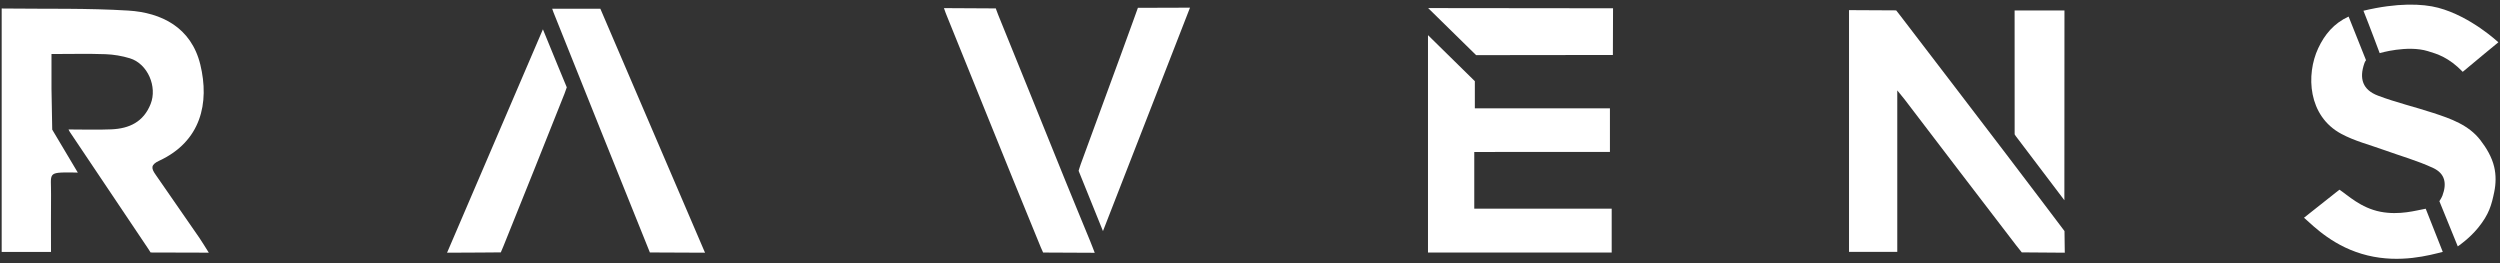 <svg enable-background="new 0 0 6098.1 642.5" viewBox="0 0 6098.1 642.5" xmlns="http://www.w3.org/2000/svg"><rect x="0" y="0" width="6098.1" height="642.5" fill="#333333" stroke="none"/><g fill="#fff"><path d="m6084 468.5c-6.5 31.3-12.5 54.3-39.4 87.3-22.1 27-49.5 45.2-49.5 45.2l-44.9-110.3s5.2-7.6 7.5-13.6c11.1-29.9 6.4-53.7-22.6-67.3-38.5-18-80.1-29.5-120.4-44.1-34.8-12.6-71.6-21.8-103.9-39.3-81-43.5-86.4-144-56.1-208.8 15.6-33.3 38-60.6 74.1-77.2 13.3 32.9 42.5 106.5 42.5 106.5s-2.4 2.8-3.9 7.1c-13.4 37.8-4.3 65.2 33.1 79.3 43.9 16.7 90.1 27.5 134.8 42.2 42.8 14 86.3 29.2 114.8 66.1 14.8 19.1 28.2 41.5 33.8 65.4 4.8 20.1 4.3 41.6.1 61.5z"/><path d="m6007.2 175.2c-34.3-35.4-62-43.5-85.2-50.5-49.9-15.2-117.4 4.9-117.4 4.9s-25.9-69.4-39.6-103.4c82.6-19.8 143.8-17.4 182.2-7.3 79.5 20.9 146.9 84.3 146.9 84.3s-59 48.4-86.9 72z"/><path d="m189.8 421s-10.5-.2-14.3-.3c-61.5-.5-50.4 1.5-51 54.9-.5 45.7-.1 91.5-.1 139h-120.3v-593.9c6.5.3 7.7.1 11.7.1 99.1 1.2 198.5-1.1 297.3 5 80.5 5 153.3 40.9 175.5 131.7 22.7 93.5 1.9 187.4-100.7 234.8-21.3 9.9-18.7 19-8.3 33.8 35.8 51.3 71.4 102.9 107 154.5 6.9 10.2 13.2 20.7 22.7 35.7-47.8 0-141.9-.4-141.9-.4l-6.3-9.8-190.4-283.7s-2.1-3.3-3.6-6.6c34 0 71 1.2 104.8-.3 43.4-1.9 78.1-18 95.5-61.8 16.7-41.9-6.9-98.1-50.6-111.5-19.1-5.8-39.5-9.3-59.4-10-42.6-1.5-85.4-.4-131.8-.4v84.2c0 11.1 1.8 100.2 1.8 100.2"/><path d="m5036.5 616.4-104.9-.8s-7.4-9.1-13.4-16.8c-91.3-118.7-182-237.9-272.9-356.9-4.6-6-9.6-11.8-17.4-21.4v393.9c-40.2 0-78.1 0-117.7 0 0-195.5 0-391.2 0-589.7 35.4 0 115 .6 115 .6s5.3 6.6 9.9 12.6c86.1 112 171.4 224.3 257.3 336.5 40.3 52.7 143.4 189.2 143.4 189.2z"/><path d="m3596.1 370.7v138.3h335.2v107c-149.1 0-297.9 0-448.1 0 0-170.7 0-530.3 0-530.3l114.3 112.3v66.3h329.5v106.3c-109.5.1-219.2.1-330.9.1z"/><path d="m1719.7 616.4c-44.6 0-134.5-.6-134.5-.6s-2.7-6.8-5.1-12.7c-77.1-190.8-153.5-381.9-230-572.9-.9-2.2-2-5.1-3.2-8.9h117.5c84.4 197 168.9 393.9 255.3 595.1z"/><path d="m2670.3 616.6c-39.7 0-125.9-.6-125.9-.6s-3.3-6.9-5.7-12.8c-45-109.2-89.3-218.8-133.6-328.3-31.8-78.4-63.5-156.9-95.2-235.3-2.1-5.3-4.5-10.9-7.4-19.8 40.4 0 126.5.7 126.5.7s3.3 9.6 6 16.2c54.8 134.4 108.9 268.9 163.4 403.4 20 49.4 40.6 98.7 60.8 148.1 3.2 8.5 7 17.1 11.1 28.4z"/><path d="m1090.5 616.4c78.1-182 154.8-361 233.8-544.9 19.9 49.3 58.2 141.5 58.2 141.5s-3.5 10.2-5.5 15.4c-49.4 123.9-98.7 248-148.8 371.6-2.8 6.8-6.6 15.6-6.6 15.6s-88.8.8-131.1.8z"/><path d="m2902.7 18.7c-71.2 182.4-140.8 361.5-212.3 545-20.1-50.4-59.4-147-59.4-147s2.7-9.6 5.4-16.9c42.6-117.1 86.2-233.8 128.5-351 7.9-21.9 10.7-29.7 10.7-29.7s90.8-.4 127.1-.4z"/><path d="m5035.5 488.4c-41.7-55-80.1-105.4-118.2-156-2.3-3-3.1-4.8-3.1-4.8s-.1-202.1-.1-302.1h121.6c-.2 152.7-.2 304.8-.2 462.9z"/><path d="m3483.6 19.7c150.3.2 300.6.4 451 .5-.1 37.7-.3 76.3-.4 113.9-111.2.1-222.4.3-333.6.4"/><path d="m5916.9 509.1s29.3 74.2 41.6 105.3c-32.2 8.1-103.4 28.1-183.3 8.7-81.3-19.7-130.2-69.9-155.2-92 24.8-19.9 86.4-68.4 86.4-68.4 20.7 13.5 51.4 44.2 99.9 53.8 46.6 9 86.7-3.1 110.6-7.4z"/></g></svg>